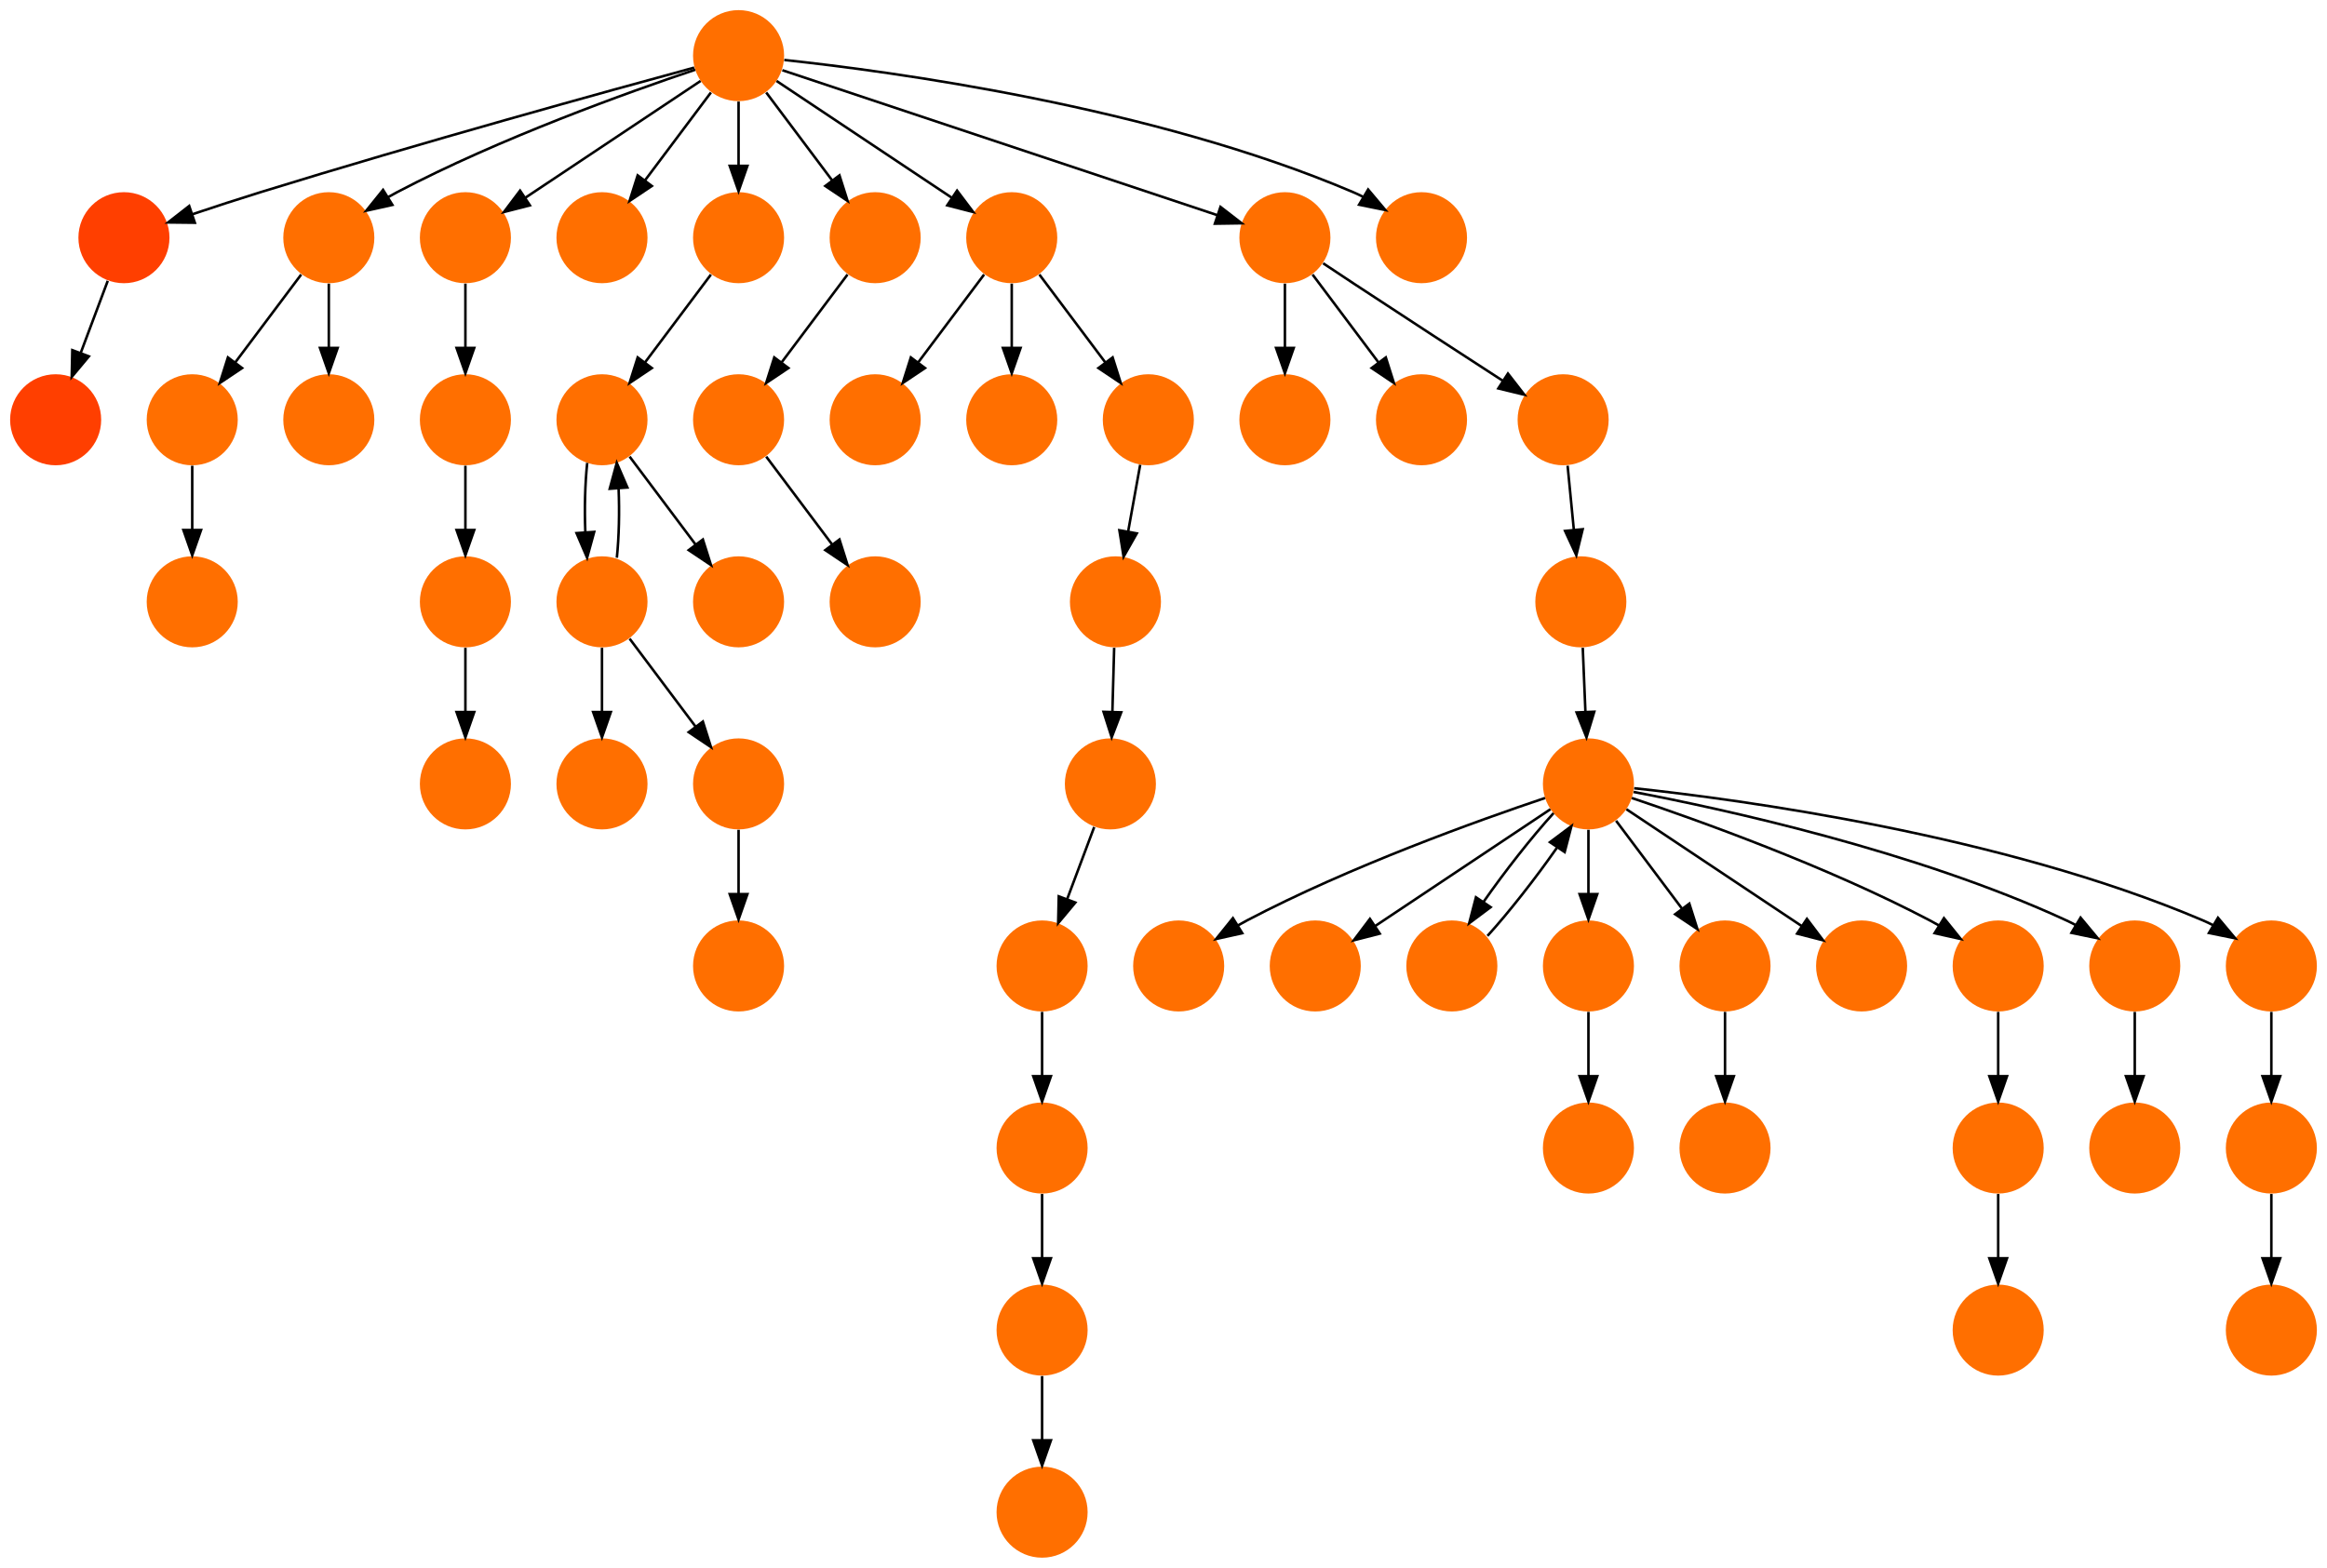 <?xml version="1.0" encoding="UTF-8" standalone="no"?>
<!DOCTYPE svg PUBLIC "-//W3C//DTD SVG 1.1//EN"
 "http://www.w3.org/Graphics/SVG/1.1/DTD/svg11.dtd">
<!-- Generated by graphviz version 2.40.1 (20161225.0304)
 -->
<!-- Title: %3 Pages: 1 -->
<svg width="920pt" height="620pt"
 viewBox="0.00 0.00 920.00 620.00" xmlns="http://www.w3.org/2000/svg" xmlns:xlink="http://www.w3.org/1999/xlink">
<g id="graph0" class="graph" transform="scale(1 1) rotate(0) translate(4 616)">
<title>%3</title>
<polygon fill="#ffffff" stroke="transparent" points="-4,4 -4,-616 916,-616 916,4 -4,4"/>
<!-- 0 -->
<g id="node1" class="node">
<title>0</title>
<g id="a_node1"><a xlink:title="S">
<ellipse fill="#ff6f00" stroke="#000000" stroke-width="0" cx="624" cy="-306" rx="18" ry="18"/>
</a>
</g>
</g>
<!-- 1 -->
<g id="node2" class="node">
<title>1</title>
<g id="a_node2"><a xlink:title="S">
<ellipse fill="#ff6f00" stroke="#000000" stroke-width="0" cx="462" cy="-234" rx="18" ry="18"/>
</a>
</g>
</g>
<!-- 0&#45;&gt;1 -->
<g id="edge28" class="edge">
<title>0&#45;&gt;1</title>
<path fill="none" stroke="#000000" d="M606.873,-300.434C580.74,-291.659 529.66,-273.388 489,-252 487.85,-251.395 486.688,-250.753 485.526,-250.086"/>
<polygon fill="#000000" stroke="#000000" points="487.139,-246.967 476.798,-244.662 483.444,-252.913 487.139,-246.967"/>
</g>
<!-- 2 -->
<g id="node3" class="node">
<title>2</title>
<g id="a_node3"><a xlink:title="S">
<ellipse fill="#ff6f00" stroke="#000000" stroke-width="0" cx="516" cy="-234" rx="18" ry="18"/>
</a>
</g>
</g>
<!-- 0&#45;&gt;2 -->
<g id="edge56" class="edge">
<title>0&#45;&gt;2</title>
<path fill="none" stroke="#000000" d="M608.983,-295.989C591.03,-284.02 560.768,-263.845 539.66,-249.774"/>
<polygon fill="#000000" stroke="#000000" points="541.5,-246.793 531.238,-244.158 537.617,-252.618 541.5,-246.793"/>
</g>
<!-- 6 -->
<g id="node7" class="node">
<title>6</title>
<g id="a_node7"><a xlink:title="S">
<ellipse fill="#ff6f00" stroke="#000000" stroke-width="0" cx="570" cy="-234" rx="18" ry="18"/>
</a>
</g>
</g>
<!-- 0&#45;&gt;6 -->
<g id="edge49" class="edge">
<title>0&#45;&gt;6</title>
<path fill="none" stroke="#000000" d="M610.209,-294.432C601.57,-284.964 590.814,-271.226 582.456,-259.241"/>
<polygon fill="#000000" stroke="#000000" points="585.34,-257.258 576.858,-250.909 579.53,-261.162 585.34,-257.258"/>
</g>
<!-- 7 -->
<g id="node8" class="node">
<title>7</title>
<g id="a_node8"><a xlink:title="S">
<ellipse fill="#ff6f00" stroke="#000000" stroke-width="0" cx="624" cy="-234" rx="18" ry="18"/>
</a>
</g>
</g>
<!-- 0&#45;&gt;7 -->
<g id="edge8" class="edge">
<title>0&#45;&gt;7</title>
<path fill="none" stroke="#000000" d="M624,-287.831C624,-280.131 624,-270.974 624,-262.417"/>
<polygon fill="#000000" stroke="#000000" points="627.5,-262.413 624,-252.413 620.5,-262.413 627.5,-262.413"/>
</g>
<!-- 8 -->
<g id="node9" class="node">
<title>8</title>
<g id="a_node9"><a xlink:title="S">
<ellipse fill="#ff6f00" stroke="#000000" stroke-width="0" cx="678" cy="-234" rx="18" ry="18"/>
</a>
</g>
</g>
<!-- 0&#45;&gt;8 -->
<g id="edge53" class="edge">
<title>0&#45;&gt;8</title>
<path fill="none" stroke="#000000" d="M634.928,-291.43C642.393,-281.475 652.437,-268.084 660.947,-256.737"/>
<polygon fill="#000000" stroke="#000000" points="663.889,-258.649 667.088,-248.549 658.288,-254.449 663.889,-258.649"/>
</g>
<!-- 9 -->
<g id="node10" class="node">
<title>9</title>
<g id="a_node10"><a xlink:title="S">
<ellipse fill="#ff6f00" stroke="#000000" stroke-width="0" cx="732" cy="-234" rx="18" ry="18"/>
</a>
</g>
</g>
<!-- 0&#45;&gt;9 -->
<g id="edge34" class="edge">
<title>0&#45;&gt;9</title>
<path fill="none" stroke="#000000" d="M639.017,-295.989C656.97,-284.02 687.232,-263.845 708.34,-249.774"/>
<polygon fill="#000000" stroke="#000000" points="710.383,-252.618 716.762,-244.158 706.5,-246.793 710.383,-252.618"/>
</g>
<!-- 11 -->
<g id="node12" class="node">
<title>11</title>
<g id="a_node12"><a xlink:title="S">
<ellipse fill="#ff6f00" stroke="#000000" stroke-width="0" cx="786" cy="-234" rx="18" ry="18"/>
</a>
</g>
</g>
<!-- 0&#45;&gt;11 -->
<g id="edge23" class="edge">
<title>0&#45;&gt;11</title>
<path fill="none" stroke="#000000" d="M641.127,-300.434C667.26,-291.659 718.34,-273.388 759,-252 760.15,-251.395 761.312,-250.753 762.474,-250.086"/>
<polygon fill="#000000" stroke="#000000" points="764.556,-252.913 771.202,-244.662 760.861,-246.967 764.556,-252.913"/>
</g>
<!-- 12 -->
<g id="node13" class="node">
<title>12</title>
<g id="a_node13"><a xlink:title="S">
<ellipse fill="#ff6f00" stroke="#000000" stroke-width="0" cx="840" cy="-234" rx="18" ry="18"/>
</a>
</g>
</g>
<!-- 0&#45;&gt;12 -->
<g id="edge32" class="edge">
<title>0&#45;&gt;12</title>
<path fill="none" stroke="#000000" d="M641.844,-302.821C676.154,-296.298 753.22,-279.645 813,-252 814.179,-251.455 815.365,-250.862 816.547,-250.233"/>
<polygon fill="#000000" stroke="#000000" points="818.572,-253.101 825.347,-244.955 814.971,-247.097 818.572,-253.101"/>
</g>
<!-- 50 -->
<g id="node51" class="node">
<title>50</title>
<g id="a_node51"><a xlink:title="S">
<ellipse fill="#ff6f00" stroke="#000000" stroke-width="0" cx="894" cy="-234" rx="18" ry="18"/>
</a>
</g>
</g>
<!-- 0&#45;&gt;50 -->
<g id="edge20" class="edge">
<title>0&#45;&gt;50</title>
<path fill="none" stroke="#000000" d="M642.074,-304.282C683.386,-299.87 787.304,-286.009 867,-252 868.36,-251.42 869.725,-250.769 871.08,-250.069"/>
<polygon fill="#000000" stroke="#000000" points="872.898,-253.059 879.708,-244.942 869.323,-247.042 872.898,-253.059"/>
</g>
<!-- 3 -->
<g id="node4" class="node">
<title>3</title>
<g id="a_node4"><a xlink:title="S">
<ellipse fill="#ff6f00" stroke="#000000" stroke-width="0" cx="624" cy="-162" rx="18" ry="18"/>
</a>
</g>
</g>
<!-- 4 -->
<g id="node5" class="node">
<title>4</title>
<g id="a_node5"><a xlink:title="S">
<ellipse fill="#ff6f00" stroke="#000000" stroke-width="0" cx="840" cy="-162" rx="18" ry="18"/>
</a>
</g>
</g>
<!-- 5 -->
<g id="node6" class="node">
<title>5</title>
<g id="a_node6"><a xlink:title="S">
<ellipse fill="#ff6f00" stroke="#000000" stroke-width="0" cx="786" cy="-90" rx="18" ry="18"/>
</a>
</g>
</g>
<!-- 6&#45;&gt;0 -->
<g id="edge21" class="edge">
<title>6&#45;&gt;0</title>
<path fill="none" stroke="#000000" d="M584.083,-245.889C592.652,-255.324 603.232,-268.847 611.488,-280.679"/>
<polygon fill="#000000" stroke="#000000" points="608.797,-282.949 617.276,-289.301 614.608,-279.047 608.797,-282.949"/>
</g>
<!-- 7&#45;&gt;3 -->
<g id="edge1" class="edge">
<title>7&#45;&gt;3</title>
<path fill="none" stroke="#000000" d="M624,-215.831C624,-208.131 624,-198.974 624,-190.417"/>
<polygon fill="#000000" stroke="#000000" points="627.5,-190.413 624,-180.413 620.5,-190.413 627.5,-190.413"/>
</g>
<!-- 20 -->
<g id="node21" class="node">
<title>20</title>
<g id="a_node21"><a xlink:title="S">
<ellipse fill="#ff6f00" stroke="#000000" stroke-width="0" cx="678" cy="-162" rx="18" ry="18"/>
</a>
</g>
</g>
<!-- 8&#45;&gt;20 -->
<g id="edge22" class="edge">
<title>8&#45;&gt;20</title>
<path fill="none" stroke="#000000" d="M678,-215.831C678,-208.131 678,-198.974 678,-190.417"/>
<polygon fill="#000000" stroke="#000000" points="681.5,-190.413 678,-180.413 674.5,-190.413 681.5,-190.413"/>
</g>
<!-- 10 -->
<g id="node11" class="node">
<title>10</title>
<g id="a_node11"><a xlink:title="S">
<ellipse fill="#ff6f00" stroke="#000000" stroke-width="0" cx="786" cy="-162" rx="18" ry="18"/>
</a>
</g>
</g>
<!-- 10&#45;&gt;5 -->
<g id="edge43" class="edge">
<title>10&#45;&gt;5</title>
<path fill="none" stroke="#000000" d="M786,-143.831C786,-136.131 786,-126.974 786,-118.417"/>
<polygon fill="#000000" stroke="#000000" points="789.5,-118.413 786,-108.413 782.5,-118.413 789.5,-118.413"/>
</g>
<!-- 11&#45;&gt;10 -->
<g id="edge15" class="edge">
<title>11&#45;&gt;10</title>
<path fill="none" stroke="#000000" d="M786,-215.831C786,-208.131 786,-198.974 786,-190.417"/>
<polygon fill="#000000" stroke="#000000" points="789.5,-190.413 786,-180.413 782.5,-190.413 789.5,-190.413"/>
</g>
<!-- 12&#45;&gt;4 -->
<g id="edge50" class="edge">
<title>12&#45;&gt;4</title>
<path fill="none" stroke="#000000" d="M840,-215.831C840,-208.131 840,-198.974 840,-190.417"/>
<polygon fill="#000000" stroke="#000000" points="843.5,-190.413 840,-180.413 836.5,-190.413 843.5,-190.413"/>
</g>
<!-- 13 -->
<g id="node14" class="node">
<title>13</title>
<g id="a_node14"><a xlink:title="T">
<ellipse fill="#ff3f00" stroke="#000000" stroke-width="0" cx="45" cy="-522" rx="18" ry="18"/>
</a>
</g>
</g>
<!-- 19 -->
<g id="node20" class="node">
<title>19</title>
<g id="a_node20"><a xlink:title="T">
<ellipse fill="#ff3f00" stroke="#000000" stroke-width="0" cx="18" cy="-450" rx="18" ry="18"/>
</a>
</g>
</g>
<!-- 13&#45;&gt;19 -->
<g id="edge37" class="edge">
<title>13&#45;&gt;19</title>
<path fill="none" stroke="#000000" d="M38.601,-504.937C35.407,-496.419 31.471,-485.923 27.898,-476.395"/>
<polygon fill="#000000" stroke="#000000" points="31.141,-475.075 24.353,-466.94 24.587,-477.533 31.141,-475.075"/>
</g>
<!-- 14 -->
<g id="node15" class="node">
<title>14</title>
<g id="a_node15"><a xlink:title="S">
<ellipse fill="#ff6f00" stroke="#000000" stroke-width="0" cx="126" cy="-522" rx="18" ry="18"/>
</a>
</g>
</g>
<!-- 15 -->
<g id="node16" class="node">
<title>15</title>
<g id="a_node16"><a xlink:title="S">
<ellipse fill="#ff6f00" stroke="#000000" stroke-width="0" cx="72" cy="-450" rx="18" ry="18"/>
</a>
</g>
</g>
<!-- 14&#45;&gt;15 -->
<g id="edge33" class="edge">
<title>14&#45;&gt;15</title>
<path fill="none" stroke="#000000" d="M115.072,-507.43C107.607,-497.475 97.563,-484.084 89.053,-472.737"/>
<polygon fill="#000000" stroke="#000000" points="91.712,-470.449 82.912,-464.549 86.112,-474.649 91.712,-470.449"/>
</g>
<!-- 21 -->
<g id="node22" class="node">
<title>21</title>
<g id="a_node22"><a xlink:title="S">
<ellipse fill="#ff6f00" stroke="#000000" stroke-width="0" cx="126" cy="-450" rx="18" ry="18"/>
</a>
</g>
</g>
<!-- 14&#45;&gt;21 -->
<g id="edge51" class="edge">
<title>14&#45;&gt;21</title>
<path fill="none" stroke="#000000" d="M126,-503.831C126,-496.131 126,-486.974 126,-478.417"/>
<polygon fill="#000000" stroke="#000000" points="129.5,-478.413 126,-468.413 122.5,-478.413 129.5,-478.413"/>
</g>
<!-- 36 -->
<g id="node37" class="node">
<title>36</title>
<g id="a_node37"><a xlink:title="S">
<ellipse fill="#ff6f00" stroke="#000000" stroke-width="0" cx="72" cy="-378" rx="18" ry="18"/>
</a>
</g>
</g>
<!-- 15&#45;&gt;36 -->
<g id="edge13" class="edge">
<title>15&#45;&gt;36</title>
<path fill="none" stroke="#000000" d="M72,-431.831C72,-424.131 72,-414.974 72,-406.417"/>
<polygon fill="#000000" stroke="#000000" points="75.5,-406.413 72,-396.413 68.5,-406.413 75.5,-406.413"/>
</g>
<!-- 16 -->
<g id="node17" class="node">
<title>16</title>
<g id="a_node17"><a xlink:title="S">
<ellipse fill="#ff6f00" stroke="#000000" stroke-width="0" cx="180" cy="-522" rx="18" ry="18"/>
</a>
</g>
</g>
<!-- 25 -->
<g id="node26" class="node">
<title>25</title>
<g id="a_node26"><a xlink:title="S">
<ellipse fill="#ff6f00" stroke="#000000" stroke-width="0" cx="180" cy="-450" rx="18" ry="18"/>
</a>
</g>
</g>
<!-- 16&#45;&gt;25 -->
<g id="edge26" class="edge">
<title>16&#45;&gt;25</title>
<path fill="none" stroke="#000000" d="M180,-503.831C180,-496.131 180,-486.974 180,-478.417"/>
<polygon fill="#000000" stroke="#000000" points="183.5,-478.413 180,-468.413 176.5,-478.413 183.5,-478.413"/>
</g>
<!-- 17 -->
<g id="node18" class="node">
<title>17</title>
<g id="a_node18"><a xlink:title="S">
<ellipse fill="#ff6f00" stroke="#000000" stroke-width="0" cx="288" cy="-594" rx="18" ry="18"/>
</a>
</g>
</g>
<!-- 17&#45;&gt;13 -->
<g id="edge38" class="edge">
<title>17&#45;&gt;13</title>
<path fill="none" stroke="#000000" d="M270.467,-589.264C237,-580.165 161.757,-559.415 99,-540 90.179,-537.271 80.603,-534.136 71.999,-531.255"/>
<polygon fill="#000000" stroke="#000000" points="73.042,-527.914 62.448,-528.03 70.802,-534.546 73.042,-527.914"/>
</g>
<!-- 17&#45;&gt;14 -->
<g id="edge27" class="edge">
<title>17&#45;&gt;14</title>
<path fill="none" stroke="#000000" d="M270.873,-588.434C244.74,-579.659 193.66,-561.388 153,-540 151.85,-539.395 150.688,-538.753 149.526,-538.086"/>
<polygon fill="#000000" stroke="#000000" points="151.139,-534.967 140.798,-532.662 147.444,-540.913 151.139,-534.967"/>
</g>
<!-- 17&#45;&gt;16 -->
<g id="edge14" class="edge">
<title>17&#45;&gt;16</title>
<path fill="none" stroke="#000000" d="M272.983,-583.989C255.03,-572.02 224.768,-551.845 203.66,-537.774"/>
<polygon fill="#000000" stroke="#000000" points="205.5,-534.793 195.238,-532.158 201.617,-540.618 205.5,-534.793"/>
</g>
<!-- 18 -->
<g id="node19" class="node">
<title>18</title>
<g id="a_node19"><a xlink:title="S">
<ellipse fill="#ff6f00" stroke="#000000" stroke-width="0" cx="234" cy="-522" rx="18" ry="18"/>
</a>
</g>
</g>
<!-- 17&#45;&gt;18 -->
<g id="edge42" class="edge">
<title>17&#45;&gt;18</title>
<path fill="none" stroke="#000000" d="M277.072,-579.43C269.607,-569.475 259.563,-556.084 251.053,-544.737"/>
<polygon fill="#000000" stroke="#000000" points="253.712,-542.449 244.911,-536.549 248.112,-546.649 253.712,-542.449"/>
</g>
<!-- 22 -->
<g id="node23" class="node">
<title>22</title>
<g id="a_node23"><a xlink:title="S">
<ellipse fill="#ff6f00" stroke="#000000" stroke-width="0" cx="288" cy="-522" rx="18" ry="18"/>
</a>
</g>
</g>
<!-- 17&#45;&gt;22 -->
<g id="edge35" class="edge">
<title>17&#45;&gt;22</title>
<path fill="none" stroke="#000000" d="M288,-575.831C288,-568.131 288,-558.974 288,-550.417"/>
<polygon fill="#000000" stroke="#000000" points="291.5,-550.413 288,-540.413 284.5,-550.413 291.5,-550.413"/>
</g>
<!-- 23 -->
<g id="node24" class="node">
<title>23</title>
<g id="a_node24"><a xlink:title="S">
<ellipse fill="#ff6f00" stroke="#000000" stroke-width="0" cx="342" cy="-522" rx="18" ry="18"/>
</a>
</g>
</g>
<!-- 17&#45;&gt;23 -->
<g id="edge25" class="edge">
<title>17&#45;&gt;23</title>
<path fill="none" stroke="#000000" d="M298.928,-579.43C306.393,-569.475 316.437,-556.084 324.947,-544.737"/>
<polygon fill="#000000" stroke="#000000" points="327.889,-546.649 331.089,-536.549 322.288,-542.449 327.889,-546.649"/>
</g>
<!-- 27 -->
<g id="node28" class="node">
<title>27</title>
<g id="a_node28"><a xlink:title="S">
<ellipse fill="#ff6f00" stroke="#000000" stroke-width="0" cx="396" cy="-522" rx="18" ry="18"/>
</a>
</g>
</g>
<!-- 17&#45;&gt;27 -->
<g id="edge40" class="edge">
<title>17&#45;&gt;27</title>
<path fill="none" stroke="#000000" d="M303.017,-583.989C320.97,-572.02 351.233,-551.845 372.34,-537.774"/>
<polygon fill="#000000" stroke="#000000" points="374.383,-540.618 380.762,-532.158 370.5,-534.793 374.383,-540.618"/>
</g>
<!-- 29 -->
<g id="node30" class="node">
<title>29</title>
<g id="a_node30"><a xlink:title="S">
<ellipse fill="#ff6f00" stroke="#000000" stroke-width="0" cx="504" cy="-522" rx="18" ry="18"/>
</a>
</g>
</g>
<!-- 17&#45;&gt;29 -->
<g id="edge5" class="edge">
<title>17&#45;&gt;29</title>
<path fill="none" stroke="#000000" d="M305.311,-588.23C342.925,-575.692 432.335,-545.888 477.263,-530.913"/>
<polygon fill="#000000" stroke="#000000" points="478.526,-534.181 486.906,-527.698 476.313,-527.54 478.526,-534.181"/>
</g>
<!-- 30 -->
<g id="node31" class="node">
<title>30</title>
<g id="a_node31"><a xlink:title="S">
<ellipse fill="#ff6f00" stroke="#000000" stroke-width="0" cx="558" cy="-522" rx="18" ry="18"/>
</a>
</g>
</g>
<!-- 17&#45;&gt;30 -->
<g id="edge47" class="edge">
<title>17&#45;&gt;30</title>
<path fill="none" stroke="#000000" d="M306.074,-592.282C347.386,-587.87 451.304,-574.009 531,-540 532.36,-539.42 533.725,-538.769 535.08,-538.069"/>
<polygon fill="#000000" stroke="#000000" points="536.898,-541.059 543.708,-532.942 533.323,-535.042 536.898,-541.059"/>
</g>
<!-- 40 -->
<g id="node41" class="node">
<title>40</title>
<g id="a_node41"><a xlink:title="S">
<ellipse fill="#ff6f00" stroke="#000000" stroke-width="0" cx="234" cy="-450" rx="18" ry="18"/>
</a>
</g>
</g>
<!-- 22&#45;&gt;40 -->
<g id="edge11" class="edge">
<title>22&#45;&gt;40</title>
<path fill="none" stroke="#000000" d="M277.072,-507.43C269.607,-497.475 259.563,-484.084 251.053,-472.737"/>
<polygon fill="#000000" stroke="#000000" points="253.712,-470.449 244.911,-464.549 248.112,-474.649 253.712,-470.449"/>
</g>
<!-- 37 -->
<g id="node38" class="node">
<title>37</title>
<g id="a_node38"><a xlink:title="S">
<ellipse fill="#ff6f00" stroke="#000000" stroke-width="0" cx="288" cy="-450" rx="18" ry="18"/>
</a>
</g>
</g>
<!-- 23&#45;&gt;37 -->
<g id="edge3" class="edge">
<title>23&#45;&gt;37</title>
<path fill="none" stroke="#000000" d="M331.072,-507.43C323.607,-497.475 313.563,-484.084 305.053,-472.737"/>
<polygon fill="#000000" stroke="#000000" points="307.712,-470.449 298.911,-464.549 302.111,-474.649 307.712,-470.449"/>
</g>
<!-- 24 -->
<g id="node25" class="node">
<title>24</title>
<g id="a_node25"><a xlink:title="S">
<ellipse fill="#ff6f00" stroke="#000000" stroke-width="0" cx="437" cy="-378" rx="18" ry="18"/>
</a>
</g>
</g>
<!-- 53 -->
<g id="node54" class="node">
<title>53</title>
<g id="a_node54"><a xlink:title="S">
<ellipse fill="#ff6f00" stroke="#000000" stroke-width="0" cx="435" cy="-306" rx="18" ry="18"/>
</a>
</g>
</g>
<!-- 24&#45;&gt;53 -->
<g id="edge41" class="edge">
<title>24&#45;&gt;53</title>
<path fill="none" stroke="#000000" d="M436.495,-359.831C436.281,-352.131 436.027,-342.974 435.789,-334.417"/>
<polygon fill="#000000" stroke="#000000" points="439.288,-334.312 435.512,-324.413 432.291,-334.507 439.288,-334.312"/>
</g>
<!-- 46 -->
<g id="node47" class="node">
<title>46</title>
<g id="a_node47"><a xlink:title="S">
<ellipse fill="#ff6f00" stroke="#000000" stroke-width="0" cx="180" cy="-378" rx="18" ry="18"/>
</a>
</g>
</g>
<!-- 25&#45;&gt;46 -->
<g id="edge24" class="edge">
<title>25&#45;&gt;46</title>
<path fill="none" stroke="#000000" d="M180,-431.831C180,-424.131 180,-414.974 180,-406.417"/>
<polygon fill="#000000" stroke="#000000" points="183.5,-406.413 180,-396.413 176.5,-406.413 183.5,-406.413"/>
</g>
<!-- 26 -->
<g id="node27" class="node">
<title>26</title>
<g id="a_node27"><a xlink:title="S">
<ellipse fill="#ff6f00" stroke="#000000" stroke-width="0" cx="342" cy="-450" rx="18" ry="18"/>
</a>
</g>
</g>
<!-- 27&#45;&gt;26 -->
<g id="edge2" class="edge">
<title>27&#45;&gt;26</title>
<path fill="none" stroke="#000000" d="M385.072,-507.43C377.607,-497.475 367.563,-484.084 359.053,-472.737"/>
<polygon fill="#000000" stroke="#000000" points="361.712,-470.449 352.911,-464.549 356.111,-474.649 361.712,-470.449"/>
</g>
<!-- 33 -->
<g id="node34" class="node">
<title>33</title>
<g id="a_node34"><a xlink:title="S">
<ellipse fill="#ff6f00" stroke="#000000" stroke-width="0" cx="396" cy="-450" rx="18" ry="18"/>
</a>
</g>
</g>
<!-- 27&#45;&gt;33 -->
<g id="edge16" class="edge">
<title>27&#45;&gt;33</title>
<path fill="none" stroke="#000000" d="M396,-503.831C396,-496.131 396,-486.974 396,-478.417"/>
<polygon fill="#000000" stroke="#000000" points="399.5,-478.413 396,-468.413 392.5,-478.413 399.5,-478.413"/>
</g>
<!-- 34 -->
<g id="node35" class="node">
<title>34</title>
<g id="a_node35"><a xlink:title="S">
<ellipse fill="#ff6f00" stroke="#000000" stroke-width="0" cx="450" cy="-450" rx="18" ry="18"/>
</a>
</g>
</g>
<!-- 27&#45;&gt;34 -->
<g id="edge55" class="edge">
<title>27&#45;&gt;34</title>
<path fill="none" stroke="#000000" d="M406.928,-507.43C414.393,-497.475 424.437,-484.084 432.947,-472.737"/>
<polygon fill="#000000" stroke="#000000" points="435.889,-474.649 439.089,-464.549 430.288,-470.449 435.889,-474.649"/>
</g>
<!-- 28 -->
<g id="node29" class="node">
<title>28</title>
<g id="a_node29"><a xlink:title="S">
<ellipse fill="#ff6f00" stroke="#000000" stroke-width="0" cx="504" cy="-450" rx="18" ry="18"/>
</a>
</g>
</g>
<!-- 29&#45;&gt;28 -->
<g id="edge7" class="edge">
<title>29&#45;&gt;28</title>
<path fill="none" stroke="#000000" d="M504,-503.831C504,-496.131 504,-486.974 504,-478.417"/>
<polygon fill="#000000" stroke="#000000" points="507.5,-478.413 504,-468.413 500.5,-478.413 507.5,-478.413"/>
</g>
<!-- 31 -->
<g id="node32" class="node">
<title>31</title>
<g id="a_node32"><a xlink:title="S">
<ellipse fill="#ff6f00" stroke="#000000" stroke-width="0" cx="558" cy="-450" rx="18" ry="18"/>
</a>
</g>
</g>
<!-- 29&#45;&gt;31 -->
<g id="edge19" class="edge">
<title>29&#45;&gt;31</title>
<path fill="none" stroke="#000000" d="M514.928,-507.43C522.393,-497.475 532.437,-484.084 540.947,-472.737"/>
<polygon fill="#000000" stroke="#000000" points="543.889,-474.649 547.088,-464.549 538.288,-470.449 543.889,-474.649"/>
</g>
<!-- 32 -->
<g id="node33" class="node">
<title>32</title>
<g id="a_node33"><a xlink:title="S">
<ellipse fill="#ff6f00" stroke="#000000" stroke-width="0" cx="614" cy="-450" rx="18" ry="18"/>
</a>
</g>
</g>
<!-- 29&#45;&gt;32 -->
<g id="edge48" class="edge">
<title>29&#45;&gt;32</title>
<path fill="none" stroke="#000000" d="M519.117,-511.879C522.985,-509.301 527.142,-506.541 531,-504 550.866,-490.916 573.506,-476.199 590.117,-465.438"/>
<polygon fill="#000000" stroke="#000000" points="592.176,-468.274 598.669,-459.901 588.372,-462.398 592.176,-468.274"/>
</g>
<!-- 35 -->
<g id="node36" class="node">
<title>35</title>
<g id="a_node36"><a xlink:title="S">
<ellipse fill="#ff6f00" stroke="#000000" stroke-width="0" cx="621" cy="-378" rx="18" ry="18"/>
</a>
</g>
</g>
<!-- 32&#45;&gt;35 -->
<g id="edge39" class="edge">
<title>32&#45;&gt;35</title>
<path fill="none" stroke="#000000" d="M615.766,-431.831C616.515,-424.131 617.405,-414.974 618.237,-406.417"/>
<polygon fill="#000000" stroke="#000000" points="621.726,-406.705 619.21,-396.413 614.759,-406.028 621.726,-406.705"/>
</g>
<!-- 34&#45;&gt;24 -->
<g id="edge6" class="edge">
<title>34&#45;&gt;24</title>
<path fill="none" stroke="#000000" d="M446.786,-432.202C445.349,-424.241 443.62,-414.667 442.019,-405.796"/>
<polygon fill="#000000" stroke="#000000" points="445.443,-405.062 440.222,-395.842 438.554,-406.305 445.443,-405.062"/>
</g>
<!-- 35&#45;&gt;0 -->
<g id="edge18" class="edge">
<title>35&#45;&gt;0</title>
<path fill="none" stroke="#000000" d="M621.757,-359.831C622.078,-352.131 622.459,-342.974 622.816,-334.417"/>
<polygon fill="#000000" stroke="#000000" points="626.313,-334.55 623.233,-324.413 619.319,-334.259 626.313,-334.55"/>
</g>
<!-- 48 -->
<g id="node49" class="node">
<title>48</title>
<g id="a_node49"><a xlink:title="S">
<ellipse fill="#ff6f00" stroke="#000000" stroke-width="0" cx="342" cy="-378" rx="18" ry="18"/>
</a>
</g>
</g>
<!-- 37&#45;&gt;48 -->
<g id="edge17" class="edge">
<title>37&#45;&gt;48</title>
<path fill="none" stroke="#000000" d="M298.928,-435.43C306.393,-425.475 316.437,-412.084 324.947,-400.737"/>
<polygon fill="#000000" stroke="#000000" points="327.889,-402.649 331.089,-392.549 322.288,-398.449 327.889,-402.649"/>
</g>
<!-- 38 -->
<g id="node39" class="node">
<title>38</title>
<g id="a_node39"><a xlink:title="S">
<ellipse fill="#ff6f00" stroke="#000000" stroke-width="0" cx="234" cy="-306" rx="18" ry="18"/>
</a>
</g>
</g>
<!-- 39 -->
<g id="node40" class="node">
<title>39</title>
<g id="a_node40"><a xlink:title="S">
<ellipse fill="#ff6f00" stroke="#000000" stroke-width="0" cx="234" cy="-378" rx="18" ry="18"/>
</a>
</g>
</g>
<!-- 39&#45;&gt;38 -->
<g id="edge46" class="edge">
<title>39&#45;&gt;38</title>
<path fill="none" stroke="#000000" d="M234,-359.831C234,-352.131 234,-342.974 234,-334.417"/>
<polygon fill="#000000" stroke="#000000" points="237.5,-334.413 234,-324.413 230.5,-334.413 237.5,-334.413"/>
</g>
<!-- 39&#45;&gt;40 -->
<g id="edge45" class="edge">
<title>39&#45;&gt;40</title>
<path fill="none" stroke="#000000" d="M239.879,-395.441C240.723,-403.625 240.954,-413.572 240.571,-422.719"/>
<polygon fill="#000000" stroke="#000000" points="237.062,-422.713 239.84,-432.937 244.045,-423.212 237.062,-422.713"/>
</g>
<!-- 43 -->
<g id="node44" class="node">
<title>43</title>
<g id="a_node44"><a xlink:title="S">
<ellipse fill="#ff6f00" stroke="#000000" stroke-width="0" cx="288" cy="-306" rx="18" ry="18"/>
</a>
</g>
</g>
<!-- 39&#45;&gt;43 -->
<g id="edge12" class="edge">
<title>39&#45;&gt;43</title>
<path fill="none" stroke="#000000" d="M244.928,-363.43C252.393,-353.475 262.437,-340.084 270.947,-328.737"/>
<polygon fill="#000000" stroke="#000000" points="273.889,-330.649 277.089,-320.549 268.288,-326.449 273.889,-330.649"/>
</g>
<!-- 40&#45;&gt;39 -->
<g id="edge36" class="edge">
<title>40&#45;&gt;39</title>
<path fill="none" stroke="#000000" d="M228.16,-432.937C227.298,-424.807 227.048,-414.876 227.412,-405.705"/>
<polygon fill="#000000" stroke="#000000" points="230.923,-405.658 228.121,-395.441 223.94,-405.176 230.923,-405.658"/>
</g>
<!-- 41 -->
<g id="node42" class="node">
<title>41</title>
<g id="a_node42"><a xlink:title="S">
<ellipse fill="#ff6f00" stroke="#000000" stroke-width="0" cx="288" cy="-378" rx="18" ry="18"/>
</a>
</g>
</g>
<!-- 40&#45;&gt;41 -->
<g id="edge9" class="edge">
<title>40&#45;&gt;41</title>
<path fill="none" stroke="#000000" d="M244.928,-435.43C252.393,-425.475 262.437,-412.084 270.947,-400.737"/>
<polygon fill="#000000" stroke="#000000" points="273.889,-402.649 277.089,-392.549 268.288,-398.449 273.889,-402.649"/>
</g>
<!-- 42 -->
<g id="node43" class="node">
<title>42</title>
<g id="a_node43"><a xlink:title="S">
<ellipse fill="#ff6f00" stroke="#000000" stroke-width="0" cx="288" cy="-234" rx="18" ry="18"/>
</a>
</g>
</g>
<!-- 43&#45;&gt;42 -->
<g id="edge44" class="edge">
<title>43&#45;&gt;42</title>
<path fill="none" stroke="#000000" d="M288,-287.831C288,-280.131 288,-270.974 288,-262.417"/>
<polygon fill="#000000" stroke="#000000" points="291.5,-262.413 288,-252.413 284.5,-262.413 291.5,-262.413"/>
</g>
<!-- 44 -->
<g id="node45" class="node">
<title>44</title>
<g id="a_node45"><a xlink:title="S">
<ellipse fill="#ff6f00" stroke="#000000" stroke-width="0" cx="408" cy="-18" rx="18" ry="18"/>
</a>
</g>
</g>
<!-- 45 -->
<g id="node46" class="node">
<title>45</title>
<g id="a_node46"><a xlink:title="S">
<ellipse fill="#ff6f00" stroke="#000000" stroke-width="0" cx="408" cy="-90" rx="18" ry="18"/>
</a>
</g>
</g>
<!-- 45&#45;&gt;44 -->
<g id="edge52" class="edge">
<title>45&#45;&gt;44</title>
<path fill="none" stroke="#000000" d="M408,-71.831C408,-64.131 408,-54.974 408,-46.417"/>
<polygon fill="#000000" stroke="#000000" points="411.5,-46.413 408,-36.413 404.5,-46.413 411.5,-46.413"/>
</g>
<!-- 47 -->
<g id="node48" class="node">
<title>47</title>
<g id="a_node48"><a xlink:title="S">
<ellipse fill="#ff6f00" stroke="#000000" stroke-width="0" cx="180" cy="-306" rx="18" ry="18"/>
</a>
</g>
</g>
<!-- 46&#45;&gt;47 -->
<g id="edge10" class="edge">
<title>46&#45;&gt;47</title>
<path fill="none" stroke="#000000" d="M180,-359.831C180,-352.131 180,-342.974 180,-334.417"/>
<polygon fill="#000000" stroke="#000000" points="183.5,-334.413 180,-324.413 176.5,-334.413 183.5,-334.413"/>
</g>
<!-- 49 -->
<g id="node50" class="node">
<title>49</title>
<g id="a_node50"><a xlink:title="S">
<ellipse fill="#ff6f00" stroke="#000000" stroke-width="0" cx="894" cy="-90" rx="18" ry="18"/>
</a>
</g>
</g>
<!-- 51 -->
<g id="node52" class="node">
<title>51</title>
<g id="a_node52"><a xlink:title="S">
<ellipse fill="#ff6f00" stroke="#000000" stroke-width="0" cx="894" cy="-162" rx="18" ry="18"/>
</a>
</g>
</g>
<!-- 50&#45;&gt;51 -->
<g id="edge54" class="edge">
<title>50&#45;&gt;51</title>
<path fill="none" stroke="#000000" d="M894,-215.831C894,-208.131 894,-198.974 894,-190.417"/>
<polygon fill="#000000" stroke="#000000" points="897.5,-190.413 894,-180.413 890.5,-190.413 897.5,-190.413"/>
</g>
<!-- 51&#45;&gt;49 -->
<g id="edge30" class="edge">
<title>51&#45;&gt;49</title>
<path fill="none" stroke="#000000" d="M894,-143.831C894,-136.131 894,-126.974 894,-118.417"/>
<polygon fill="#000000" stroke="#000000" points="897.5,-118.413 894,-108.413 890.5,-118.413 897.5,-118.413"/>
</g>
<!-- 52 -->
<g id="node53" class="node">
<title>52</title>
<g id="a_node53"><a xlink:title="S">
<ellipse fill="#ff6f00" stroke="#000000" stroke-width="0" cx="408" cy="-234" rx="18" ry="18"/>
</a>
</g>
</g>
<!-- 54 -->
<g id="node55" class="node">
<title>54</title>
<g id="a_node55"><a xlink:title="S">
<ellipse fill="#ff6f00" stroke="#000000" stroke-width="0" cx="408" cy="-162" rx="18" ry="18"/>
</a>
</g>
</g>
<!-- 52&#45;&gt;54 -->
<g id="edge29" class="edge">
<title>52&#45;&gt;54</title>
<path fill="none" stroke="#000000" d="M408,-215.831C408,-208.131 408,-198.974 408,-190.417"/>
<polygon fill="#000000" stroke="#000000" points="411.5,-190.413 408,-180.413 404.5,-190.413 411.5,-190.413"/>
</g>
<!-- 53&#45;&gt;52 -->
<g id="edge31" class="edge">
<title>53&#45;&gt;52</title>
<path fill="none" stroke="#000000" d="M428.601,-288.937C425.407,-280.419 421.471,-269.923 417.898,-260.395"/>
<polygon fill="#000000" stroke="#000000" points="421.141,-259.075 414.353,-250.94 414.587,-261.533 421.141,-259.075"/>
</g>
<!-- 54&#45;&gt;45 -->
<g id="edge4" class="edge">
<title>54&#45;&gt;45</title>
<path fill="none" stroke="#000000" d="M408,-143.831C408,-136.131 408,-126.974 408,-118.417"/>
<polygon fill="#000000" stroke="#000000" points="411.5,-118.413 408,-108.413 404.5,-118.413 411.5,-118.413"/>
</g>
</g>
</svg>
